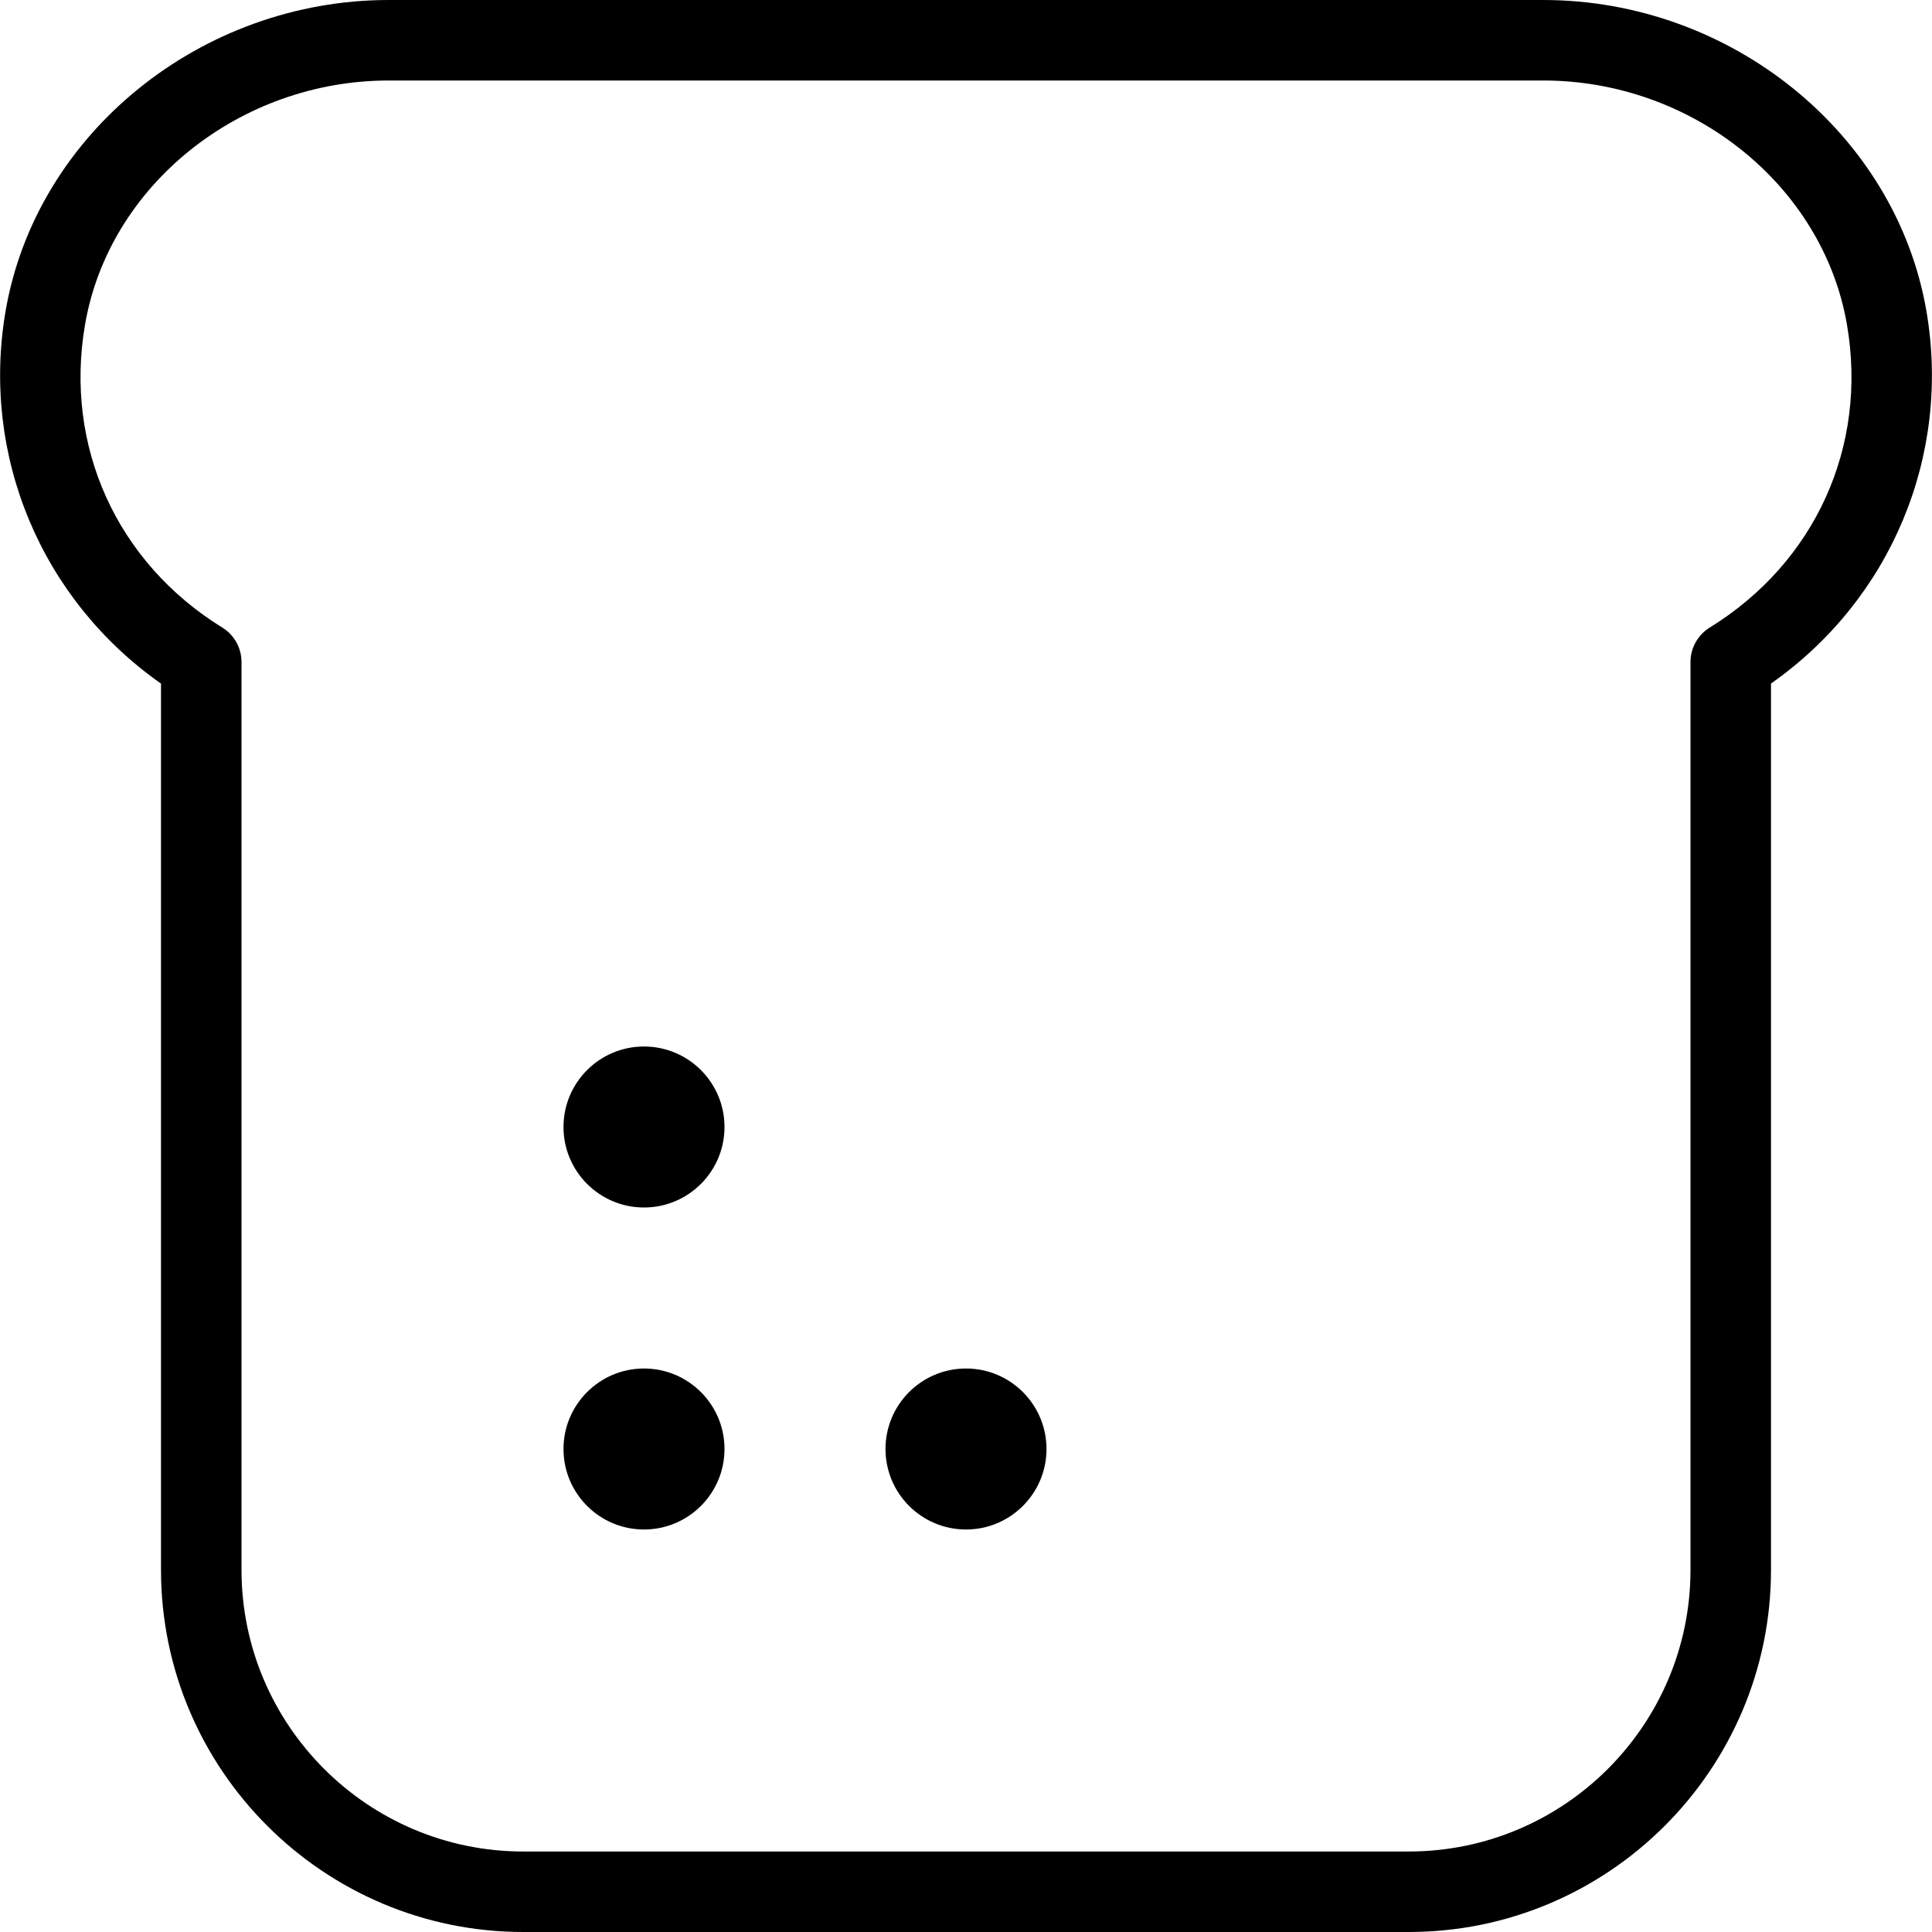 <?xml version="1.0" encoding="UTF-8"?>
<svg xmlns="http://www.w3.org/2000/svg" id="Layer_1" data-name="Layer 1" viewBox="0 0 24 24">
  <path d="m9,14c0,.552-.448,1-1,1s-1-.448-1-1,.448-1,1-1,1,.448,1,1Zm3,3c-.552,0-1,.448-1,1s.448,1,1,1,1-.448,1-1-.448-1-1-1Zm-4,0c-.552,0-1,.448-1,1s.448,1,1,1,1-.448,1-1-.448-1-1-1Zm14-8.508v11.009c0,2.481-2.019,4.499-4.5,4.499H6.5c-2.481,0-4.5-2.018-4.5-4.499v-11.009C.516,7.45-.238,5.666.069,3.866.447,1.662,2.494,0,4.83,0h14.34c2.336,0,4.383,1.662,4.761,3.866.308,1.799-.446,3.584-1.931,4.625Zm.944-4.457c-.296-1.73-1.919-3.035-3.774-3.035H4.83c-1.855,0-3.479,1.305-3.774,3.035-.259,1.511.396,2.953,1.707,3.762.147.091.237.252.237.426v11.278c0,1.929,1.57,3.499,3.5,3.499h11c1.93,0,3.5-1.57,3.5-3.499v-11.278c0-.173.09-.334.237-.426,1.312-.809,1.966-2.25,1.707-3.762Z"/>
</svg>
